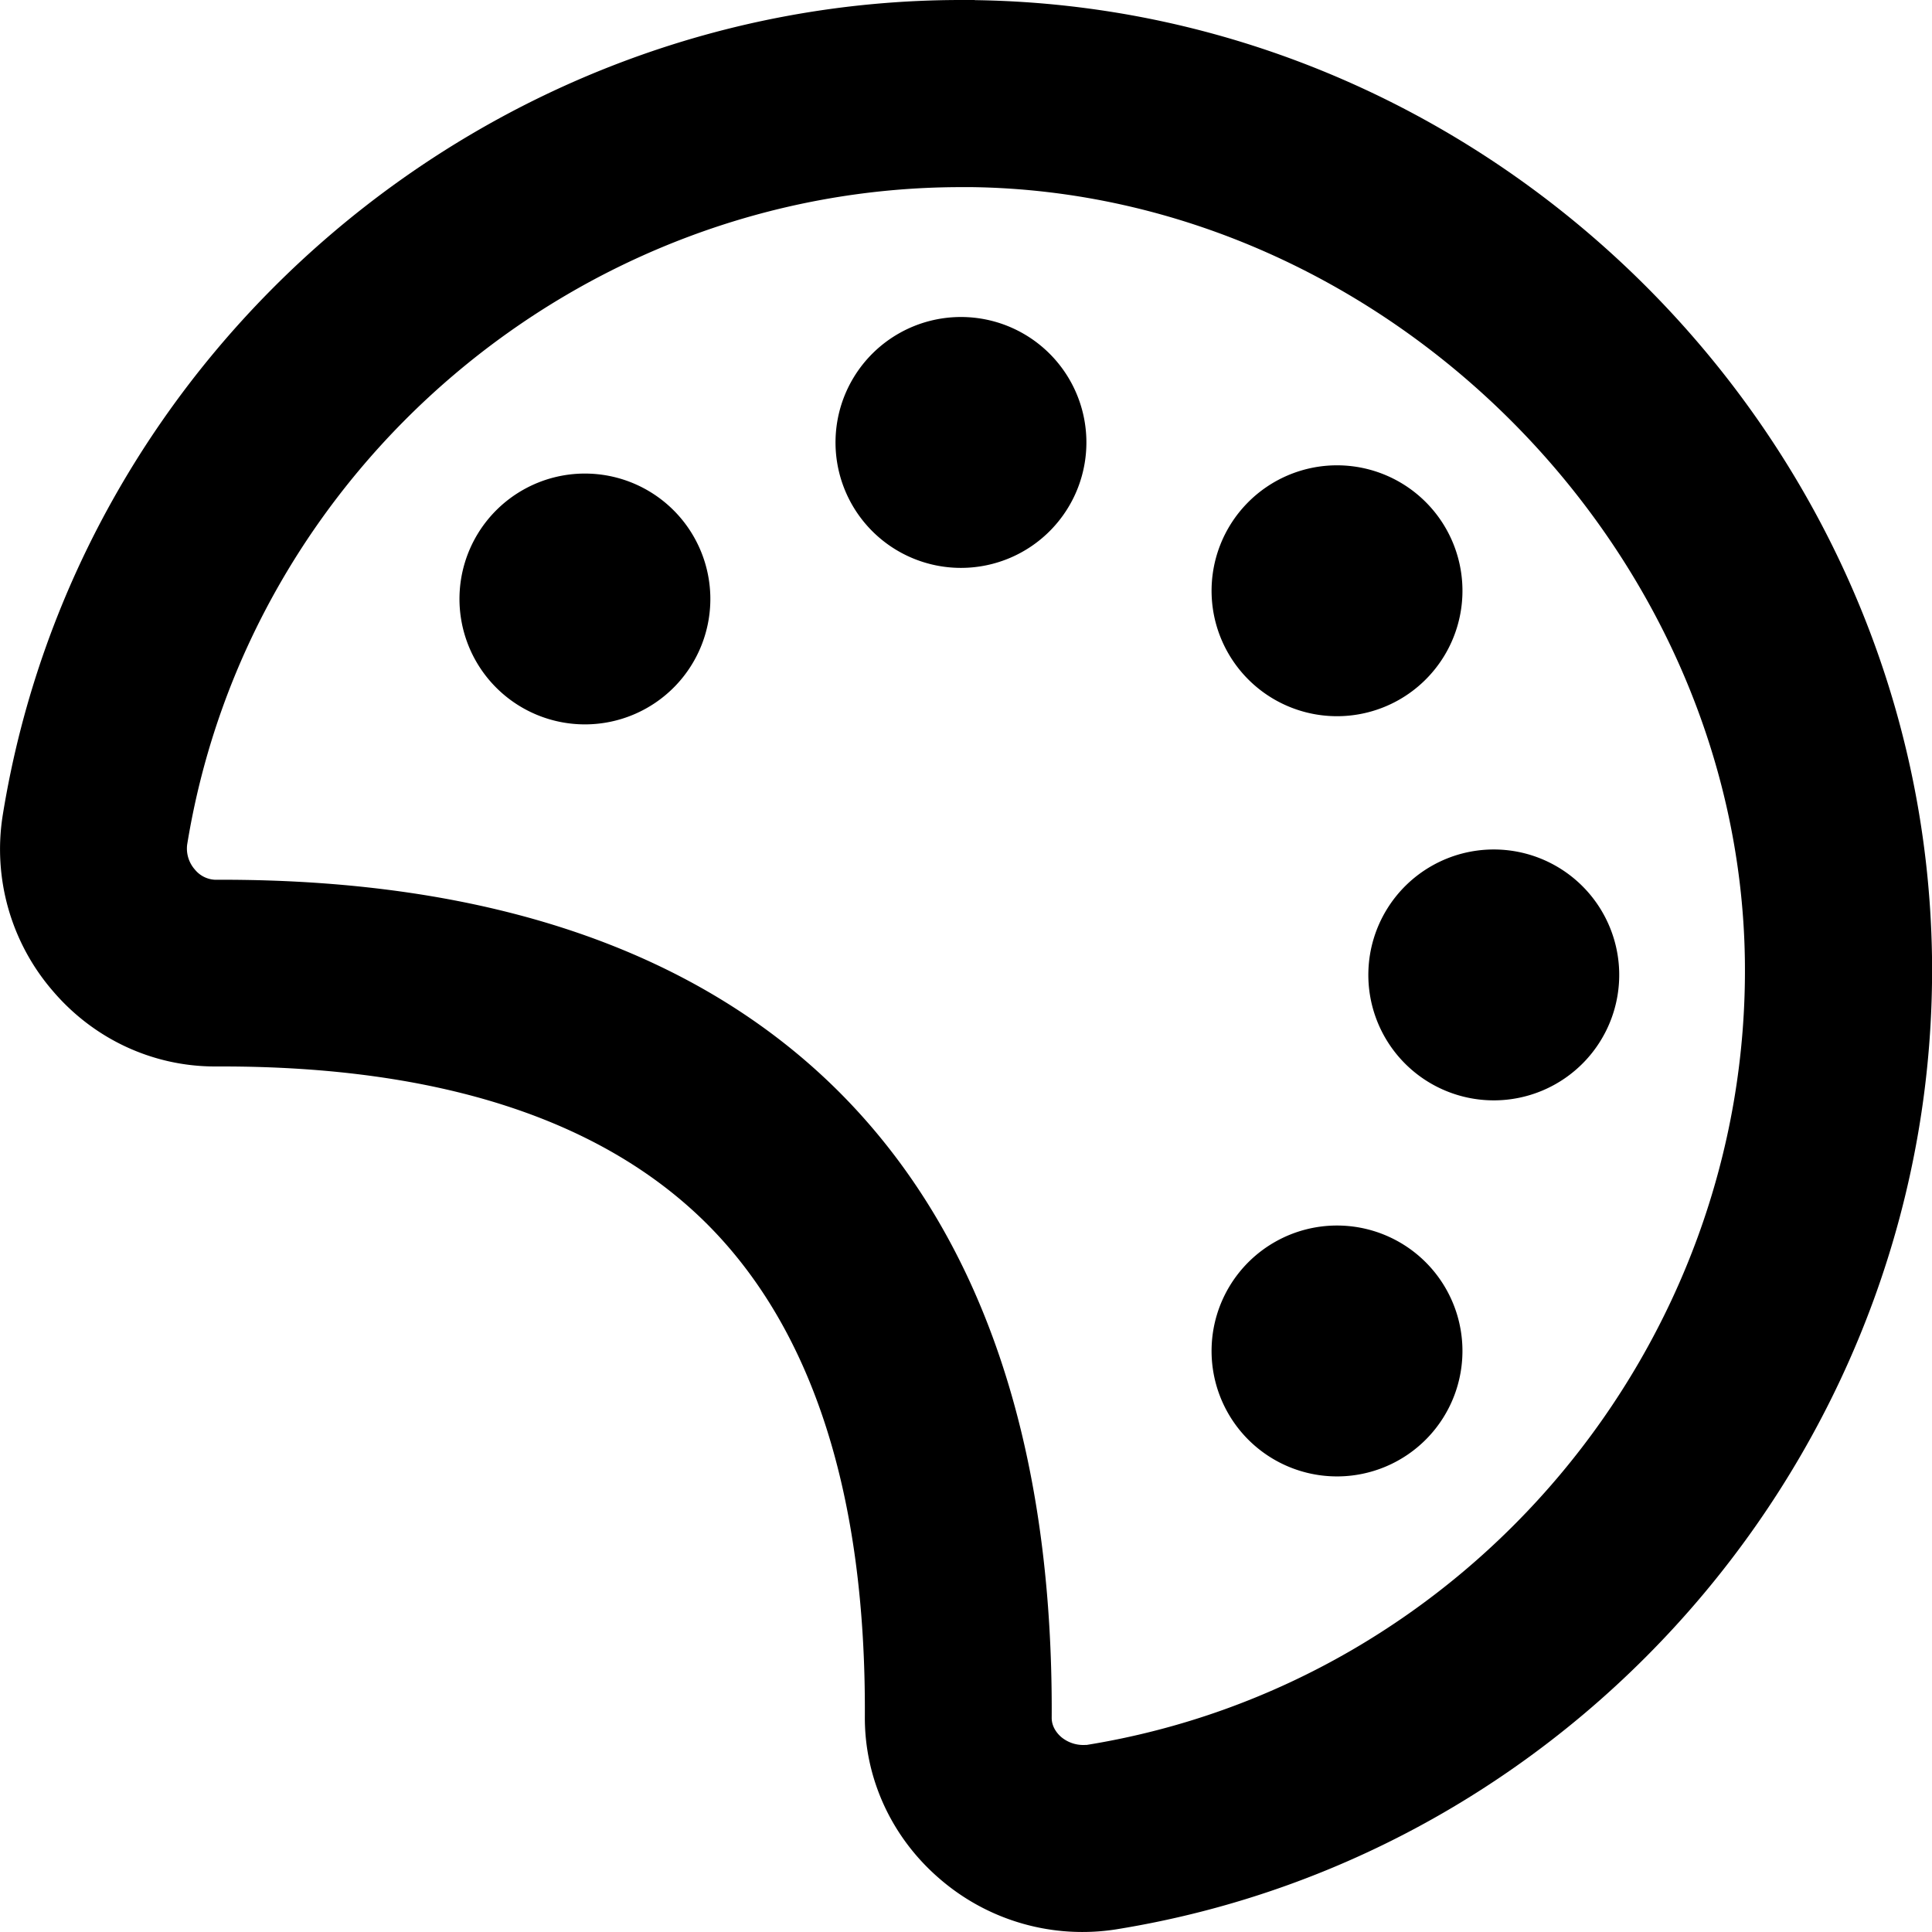 <svg xmlns="http://www.w3.org/2000/svg" viewBox="0 0 14 14"><g clip-path="url(#a)"><path d="M7.064 0h-.098C3.542 0 .566 2.524.02 5.906A1.57 1.57 0 0 0 .382 7.18c.298.35.726.548 1.176.548h.05c1.576 0 2.759.385 3.518 1.144.766.768 1.15 1.969 1.141 3.569-.002.448.195.876.544 1.175a1.58 1.58 0 0 0 1.276.365c3.419-.55 5.96-3.579 5.913-7.046C13.946 3.164 10.835.053 7.064.001m.807 12.643a.25.25 0 0 1-.18-.056c-.026-.022-.07-.071-.07-.139.011-1.976-.507-3.5-1.538-4.534-1.022-1.022-2.527-1.54-4.475-1.54h-.051a.2.2 0 0 1-.145-.074.23.23 0 0 1-.056-.179c.442-2.73 2.846-4.766 5.61-4.766h.078c2.993.042 5.557 2.606 5.6 5.599.039 2.8-2.013 5.246-4.773 5.69M5.147 4.31A.909.909 0 1 1 3.33 4.31a.909.909 0 0 1 1.817.001m2.725-1.134a.909.909 0 1 1-1.817-.002.909.909 0 0 1 1.817.002M8.78 4.31a.909.909 0 1 1 1.817.002.909.909 0 0 1-1.817-.002m2.953 2.725a.909.909 0 1 1-1.817-.001.909.909 0 0 1 1.817.001M10.597 9.76a.909.909 0 1 1-1.817-.001.909.909 0 0 1 1.817.001"/></g><defs><clipPath id="a"><path d="M0 0h14v14H0z"/></clipPath></defs></svg>